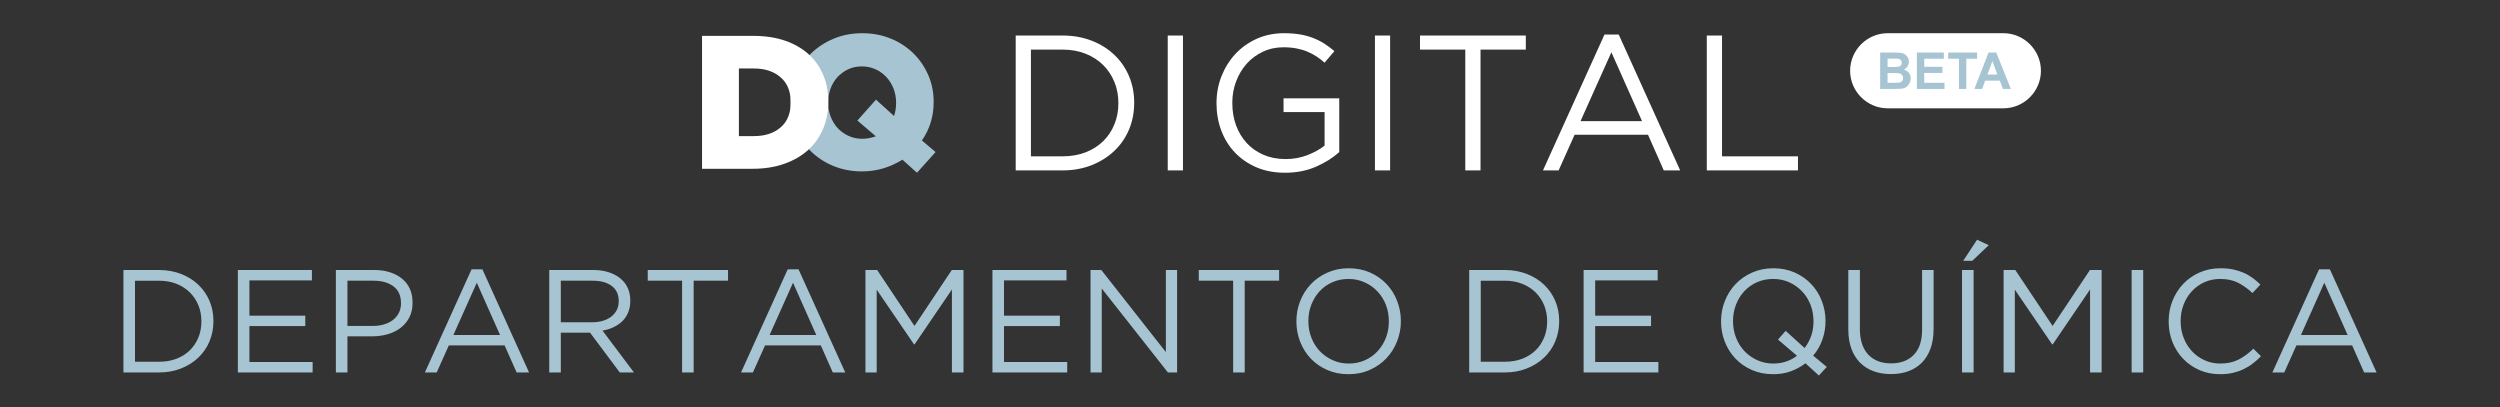 <?xml version="1.0" encoding="UTF-8"?>
<!DOCTYPE svg PUBLIC "-//W3C//DTD SVG 1.1//EN" "http://www.w3.org/Graphics/SVG/1.1/DTD/svg11.dtd">
<!-- Creator: CorelDRAW 2018 (64 Bit) -->
<svg xmlns="http://www.w3.org/2000/svg" xml:space="preserve" width="430px" height="70px" version="1.1" style="shape-rendering:geometricPrecision; text-rendering:geometricPrecision; image-rendering:optimizeQuality; fill-rule:evenodd; clip-rule:evenodd"
viewBox="0 0 430 70"
 xmlns:xlink="http://www.w3.org/1999/xlink">
 <rect x="0" y="0" width="430" height="70" fill="#333333" stroke="none"/>
 <defs>
  <style type="text/css">
   <![CDATA[
    .fil0 {fill:none}
    .fil2 {fill:white}
    .fil3 {fill:#A7C4D2;fill-rule:nonzero}
    .fil1 {fill:#A7C4D2;fill-rule:nonzero}
    .fil4 {fill:white;fill-rule:nonzero}
   ]]>
  </style>
 </defs>
 <g id="Arte">
  <polygon class="fil0" points="0,0 430,0 430,70 0,70 "/>
  <path class="fil1" d="M27.35 62.22c1.1,0 2.11,-0.17 3.02,-0.52 0.9,-0.36 1.67,-0.84 2.3,-1.46 0.63,-0.62 1.11,-1.36 1.46,-2.21 0.34,-0.84 0.51,-1.75 0.51,-2.73l0 -0.05c0,-0.97 -0.17,-1.88 -0.51,-2.73 -0.35,-0.85 -0.83,-1.58 -1.46,-2.21 -0.63,-0.63 -1.4,-1.13 -2.3,-1.49 -0.91,-0.36 -1.92,-0.54 -3.02,-0.54l-4.13 0 0 13.94 4.13 0zm-6.12 -15.78l6.12 0c1.37,0 2.63,0.23 3.78,0.67 1.15,0.45 2.14,1.06 2.97,1.85 0.83,0.79 1.48,1.72 1.93,2.78 0.45,1.07 0.68,2.22 0.68,3.46l0 0.05c0,1.24 -0.23,2.4 -0.68,3.48 -0.45,1.07 -1.1,2 -1.93,2.79 -0.83,0.79 -1.82,1.41 -2.97,1.86 -1.15,0.46 -2.41,0.68 -3.78,0.68l-6.12 0 0 -17.62zm19.68 0l12.74 0 0 1.79 -10.75 0 0 6.07 9.61 0 0 1.78 -9.61 0 0 6.19 10.87 0 0 1.79 -12.86 0 0 -17.62zm23.22 9.62c0.72,0 1.38,-0.09 1.98,-0.28 0.6,-0.18 1.11,-0.45 1.54,-0.79 0.43,-0.35 0.76,-0.76 0.98,-1.23 0.23,-0.47 0.34,-1 0.34,-1.59l0 -0.05c0,-1.26 -0.43,-2.22 -1.3,-2.87 -0.86,-0.65 -2.01,-0.97 -3.44,-0.97l-4.47 0 0 7.78 4.37 0zm-6.36 -9.62l6.6 0c0.99,0 1.89,0.13 2.7,0.39 0.82,0.26 1.51,0.63 2.09,1.11 0.58,0.48 1.03,1.06 1.34,1.75 0.31,0.69 0.46,1.47 0.46,2.34l0 0.05c0,0.96 -0.18,1.79 -0.55,2.51 -0.37,0.71 -0.87,1.31 -1.5,1.8 -0.63,0.48 -1.36,0.85 -2.2,1.09 -0.84,0.24 -1.73,0.37 -2.67,0.37l-4.28 0 0 6.21 -1.99 0 0 -17.62zm28.24 11.18l-4 -8.99 -4.03 8.99 8.03 0zm-4.9 -11.3l1.86 0 8.03 17.74 -2.14 0 -2.07 -4.65 -9.59 0 -2.09 4.65 -2.03 0 8.03 -17.74zm20.77 9.11c0.66,0 1.26,-0.08 1.82,-0.25 0.55,-0.17 1.03,-0.41 1.44,-0.72 0.4,-0.31 0.72,-0.69 0.94,-1.13 0.23,-0.45 0.34,-0.95 0.34,-1.52l0 -0.06c0,-1.09 -0.39,-1.94 -1.18,-2.55 -0.79,-0.61 -1.9,-0.92 -3.33,-0.92l-5.45 0 0 7.15 5.42 0zm-7.41 -8.99l7.58 0c1.09,0 2.05,0.16 2.9,0.47 0.85,0.31 1.55,0.74 2.1,1.3 0.44,0.43 0.78,0.94 1.01,1.53 0.23,0.59 0.35,1.23 0.35,1.94l0 0.05c0,0.74 -0.12,1.4 -0.35,1.97 -0.23,0.58 -0.57,1.09 -0.99,1.52 -0.43,0.42 -0.94,0.77 -1.53,1.05 -0.58,0.28 -1.22,0.48 -1.91,0.59l5.41 7.2 -2.44 0 -5.11 -6.84 -0.05 0 -4.98 0 0 6.84 -1.99 0 0 -17.62zm22.85 1.84l-5.91 0 0 -1.84 13.81 0 0 1.84 -5.91 0 0 15.78 -1.99 0 0 -15.78zm23.08 9.34l-4 -8.99 -4.03 8.99 8.03 0zm-4.91 -11.3l1.86 0 8.03 17.74 -2.14 0 -2.06 -4.65 -9.59 0 -2.09 4.65 -2.04 0 8.03 -17.74zm13.37 0.12l2.01 0 6.42 9.62 6.42 -9.62 2.01 0 0 17.62 -1.99 0 0 -14.27 -6.42 9.44 -0.1 0 -6.42 -9.41 0 14.24 -1.93 0 0 -17.62zm21.84 0l12.74 0 0 1.79 -10.75 0 0 6.07 9.61 0 0 1.78 -9.61 0 0 6.19 10.87 0 0 1.79 -12.86 0 0 -17.62zm16.87 0l1.86 0 11.1 14.12 0 -14.12 1.93 0 0 17.62 -1.58 0 -11.38 -14.44 0 14.44 -1.93 0 0 -17.62zm24.53 1.84l-5.91 0 0 -1.84 13.82 0 0 1.84 -5.92 0 0 15.78 -1.99 0 0 -15.78zm19.89 14.25c1,0 1.93,-0.19 2.78,-0.57 0.84,-0.38 1.57,-0.89 2.17,-1.55 0.61,-0.65 1.08,-1.42 1.43,-2.29 0.34,-0.87 0.51,-1.81 0.51,-2.82l0 -0.05c0,-1 -0.17,-1.95 -0.51,-2.83 -0.35,-0.88 -0.83,-1.65 -1.45,-2.3 -0.62,-0.66 -1.36,-1.18 -2.2,-1.56 -0.85,-0.39 -1.78,-0.58 -2.78,-0.58 -1.01,0 -1.94,0.19 -2.79,0.57 -0.84,0.37 -1.57,0.89 -2.17,1.54 -0.61,0.66 -1.08,1.42 -1.42,2.29 -0.35,0.88 -0.52,1.82 -0.52,2.82l0 0.05c0,1.01 0.17,1.95 0.52,2.83 0.34,0.89 0.82,1.65 1.44,2.31 0.62,0.65 1.36,1.17 2.21,1.56 0.84,0.38 1.77,0.58 2.78,0.58zm-0.05 1.83c-1.35,0 -2.57,-0.24 -3.67,-0.73 -1.1,-0.48 -2.04,-1.14 -2.83,-1.97 -0.79,-0.83 -1.39,-1.8 -1.82,-2.9 -0.43,-1.09 -0.64,-2.25 -0.64,-3.46l0 -0.05c0,-1.21 0.21,-2.36 0.65,-3.47 0.44,-1.11 1.05,-2.08 1.84,-2.91 0.79,-0.83 1.73,-1.49 2.84,-1.98 1.11,-0.5 2.33,-0.75 3.68,-0.75 1.34,0 2.56,0.25 3.66,0.73 1.1,0.49 2.04,1.15 2.83,1.98 0.79,0.83 1.4,1.79 1.82,2.89 0.43,1.1 0.65,2.25 0.65,3.46 0.01,0.02 0.01,0.04 0,0.05 0,1.21 -0.22,2.37 -0.66,3.48 -0.43,1.1 -1.05,2.07 -1.84,2.9 -0.78,0.83 -1.73,1.5 -2.84,1.99 -1.11,0.5 -2.33,0.74 -3.67,0.74zm26.88 -2.14c1.1,0 2.11,-0.17 3.02,-0.52 0.9,-0.36 1.67,-0.84 2.3,-1.46 0.63,-0.62 1.11,-1.36 1.46,-2.21 0.34,-0.84 0.51,-1.75 0.51,-2.73l0 -0.05c0,-0.97 -0.17,-1.88 -0.51,-2.73 -0.35,-0.85 -0.83,-1.58 -1.46,-2.21 -0.63,-0.63 -1.4,-1.13 -2.3,-1.49 -0.91,-0.36 -1.92,-0.54 -3.02,-0.54l-4.13 0 0 13.94 4.13 0zm-6.12 -15.78l6.12 0c1.37,0 2.64,0.23 3.78,0.67 1.15,0.45 2.14,1.06 2.97,1.85 0.83,0.79 1.48,1.72 1.93,2.78 0.45,1.07 0.68,2.22 0.68,3.46l0 0.05c0,1.24 -0.23,2.4 -0.68,3.48 -0.45,1.07 -1.1,2 -1.93,2.79 -0.83,0.79 -1.82,1.41 -2.97,1.86 -1.14,0.46 -2.41,0.68 -3.78,0.68l-6.12 0 0 -17.62zm19.68 0l12.74 0 0 1.79 -10.75 0 0 6.07 9.61 0 0 1.78 -9.61 0 0 6.19 10.87 0 0 1.79 -12.86 0 0 -17.62zm32.65 16.09c0.78,0 1.52,-0.12 2.21,-0.36 0.69,-0.23 1.3,-0.56 1.84,-0.98l-3.27 -2.79 1.33 -1.49 3.25 2.95c0.48,-0.62 0.86,-1.32 1.13,-2.09 0.27,-0.77 0.4,-1.59 0.4,-2.47l0 -0.05c0,-1 -0.17,-1.95 -0.51,-2.83 -0.35,-0.88 -0.83,-1.65 -1.45,-2.3 -0.62,-0.66 -1.36,-1.18 -2.2,-1.56 -0.85,-0.39 -1.78,-0.58 -2.78,-0.58 -1.01,0 -1.94,0.19 -2.79,0.57 -0.84,0.37 -1.57,0.89 -2.17,1.54 -0.61,0.66 -1.08,1.42 -1.42,2.29 -0.35,0.88 -0.52,1.82 -0.52,2.82l0 0.05c0,1.01 0.17,1.95 0.52,2.83 0.34,0.89 0.82,1.65 1.44,2.31 0.62,0.65 1.36,1.17 2.2,1.56 0.85,0.38 1.78,0.58 2.79,0.58zm5.51 -0.05c-0.76,0.58 -1.6,1.04 -2.52,1.38 -0.92,0.34 -1.94,0.5 -3.04,0.5 -1.35,0 -2.57,-0.24 -3.67,-0.73 -1.1,-0.48 -2.04,-1.14 -2.83,-1.97 -0.79,-0.83 -1.39,-1.8 -1.82,-2.9 -0.43,-1.09 -0.64,-2.25 -0.64,-3.46l0 -0.05c0,-1.21 0.21,-2.36 0.65,-3.47 0.44,-1.11 1.05,-2.08 1.84,-2.91 0.79,-0.83 1.73,-1.49 2.84,-1.98 1.11,-0.5 2.33,-0.75 3.68,-0.75 1.34,0 2.56,0.25 3.66,0.73 1.1,0.49 2.04,1.15 2.83,1.98 0.79,0.83 1.4,1.79 1.82,2.89 0.43,1.1 0.65,2.25 0.65,3.46 0.01,0.02 0.01,0.04 0,0.05 0,1.11 -0.18,2.17 -0.55,3.19 -0.36,1.01 -0.88,1.92 -1.57,2.73l2.34 1.94 -1.36 1.48 -2.31 -2.11zm14.7 1.86c-1.09,0 -2.09,-0.16 -2.99,-0.49 -0.89,-0.33 -1.67,-0.82 -2.31,-1.46 -0.65,-0.65 -1.15,-1.45 -1.5,-2.41 -0.35,-0.95 -0.53,-2.05 -0.53,-3.29l0 -10.25 1.99 0 0 10.12c0,1.91 0.47,3.38 1.42,4.41 0.95,1.02 2.27,1.53 3.97,1.53 1.62,0 2.92,-0.48 3.87,-1.46 0.96,-0.97 1.44,-2.42 1.44,-4.35l0 -10.25 1.98 0 0 10.1c0,1.29 -0.17,2.42 -0.52,3.39 -0.36,0.98 -0.85,1.79 -1.5,2.45 -0.65,0.65 -1.42,1.14 -2.32,1.47 -0.89,0.33 -1.9,0.49 -3,0.49zm14.82 -23.11l2.01 0.94 -2.84 2.69 -1.56 0 2.39 -3.63zm-2.59 5.21l1.99 0 0 17.62 -1.99 0 0 -17.62zm7.15 0l2.01 0 6.42 9.62 6.42 -9.62 2.01 0 0 17.62 -1.99 0 0 -14.27 -6.42 9.44 -0.1 0 -6.42 -9.41 0 14.24 -1.93 0 0 -17.62zm22.02 0l1.99 0 0 17.62 -1.99 0 0 -17.62zm15.2 17.92c-1.28,0 -2.45,-0.23 -3.52,-0.7 -1.08,-0.47 -2.01,-1.11 -2.8,-1.93 -0.79,-0.81 -1.4,-1.77 -1.85,-2.88 -0.44,-1.11 -0.66,-2.29 -0.66,-3.55l0 -0.05c0,-1.24 0.22,-2.41 0.66,-3.52 0.45,-1.11 1.06,-2.08 1.85,-2.91 0.79,-0.83 1.73,-1.48 2.82,-1.96 1.09,-0.48 2.28,-0.72 3.57,-0.72 0.81,0 1.54,0.07 2.18,0.2 0.65,0.14 1.25,0.33 1.8,0.57 0.56,0.24 1.07,0.54 1.54,0.88 0.47,0.34 0.92,0.73 1.36,1.15l-1.36 1.46c-0.76,-0.71 -1.57,-1.29 -2.43,-1.74 -0.87,-0.45 -1.9,-0.68 -3.11,-0.68 -0.97,0 -1.87,0.18 -2.71,0.55 -0.83,0.37 -1.55,0.88 -2.16,1.54 -0.61,0.65 -1.09,1.42 -1.43,2.3 -0.35,0.88 -0.52,1.83 -0.52,2.83l0 0.05c0,1.03 0.17,1.98 0.52,2.86 0.34,0.88 0.82,1.65 1.43,2.3 0.61,0.66 1.33,1.17 2.16,1.55 0.84,0.38 1.74,0.57 2.71,0.57 1.21,0 2.25,-0.23 3.12,-0.67 0.87,-0.44 1.73,-1.07 2.57,-1.88l1.31 1.29c-0.46,0.47 -0.93,0.89 -1.43,1.27 -0.49,0.38 -1.02,0.7 -1.59,0.97 -0.57,0.27 -1.19,0.48 -1.84,0.63 -0.66,0.15 -1.39,0.22 -2.19,0.22zm21.95 -6.74l-4.01 -8.99 -4.02 8.99 8.03 0zm-4.91 -11.3l1.86 0 8.03 17.74 -2.14 0 -2.06 -4.65 -9.59 0 -2.09 4.65 -2.04 0 8.03 -17.74z"/>
  <path class="fil2" d="M324.68 5.71l19.9 0c3.55,0 6.46,2.91 6.46,6.46l0 0c0,3.55 -2.91,6.46 -6.46,6.46l-19.9 0c-3.55,0 -6.46,-2.91 -6.46,-6.46l0 0c0,-3.55 2.91,-6.46 6.46,-6.46z"/>
  <path class="fil3" d="M323.39 9.04l2.5 0c0.5,0 0.87,0.02 1.11,0.06 0.25,0.04 0.46,0.13 0.66,0.26 0.19,0.13 0.35,0.3 0.48,0.52 0.13,0.22 0.19,0.46 0.19,0.73 0,0.29 -0.08,0.56 -0.24,0.81 -0.15,0.24 -0.37,0.42 -0.64,0.54 0.38,0.12 0.67,0.31 0.88,0.57 0.2,0.27 0.31,0.59 0.31,0.95 0,0.29 -0.07,0.56 -0.2,0.83 -0.14,0.27 -0.32,0.49 -0.55,0.65 -0.22,0.16 -0.51,0.26 -0.84,0.3 -0.21,0.02 -0.72,0.03 -1.53,0.04l-2.13 0 0 -6.26zm1.27 1.04l0 1.44 0.82 0c0.5,0 0.8,-0.01 0.92,-0.02 0.22,-0.03 0.39,-0.1 0.51,-0.22 0.12,-0.13 0.19,-0.29 0.19,-0.49 0,-0.19 -0.06,-0.35 -0.16,-0.47 -0.11,-0.12 -0.27,-0.2 -0.48,-0.22 -0.12,-0.01 -0.48,-0.02 -1.08,-0.02l-0.72 0zm0 2.48l0 1.68 1.17 0c0.45,0 0.74,-0.01 0.87,-0.04 0.18,-0.03 0.34,-0.11 0.45,-0.25 0.12,-0.13 0.18,-0.31 0.18,-0.53 0,-0.19 -0.04,-0.35 -0.13,-0.48 -0.09,-0.13 -0.23,-0.23 -0.4,-0.29 -0.17,-0.06 -0.55,-0.09 -1.12,-0.09l-1.02 0zm5.04 2.74l0 -6.26 4.64 0 0 1.06 -3.37 0 0 1.39 3.13 0 0 1.05 -3.13 0 0 1.7 3.49 0 0 1.06 -4.76 0zm7.25 0l0 -5.2 -1.86 0 0 -1.06 4.97 0 0 1.06 -1.85 0 0 5.2 -1.26 0zm8.92 0l-1.36 0 -0.54 -1.43 -2.52 0 -0.51 1.43 -1.35 0 2.44 -6.26 1.33 0 2.51 6.26zm-2.32 -2.48l-0.86 -2.32 -0.85 2.32 1.71 0z"/>
  <path class="fil3" d="M155.21 27.46c-0.98,0.63 -2.06,1.12 -3.23,1.48 -1.18,0.36 -2.42,0.54 -3.73,0.54 -1.76,0 -3.39,-0.31 -4.9,-0.93 -1.5,-0.62 -2.79,-1.46 -3.88,-2.53 -1.09,-1.07 -1.94,-2.32 -2.57,-3.75 -0.62,-1.44 -0.93,-2.98 -0.93,-4.61l0 -0.06c0,-1.64 0.31,-3.18 0.93,-4.62 0.63,-1.45 1.49,-2.72 2.6,-3.79 1.11,-1.08 2.42,-1.93 3.92,-2.55 1.5,-0.62 3.13,-0.93 4.9,-0.93 1.76,0 3.39,0.31 4.9,0.93 1.5,0.62 2.79,1.46 3.88,2.53 1.09,1.07 1.94,2.32 2.57,3.76 0.62,1.43 0.92,2.97 0.92,4.6l0 0.07c0,1.21 -0.17,2.38 -0.52,3.49 -0.35,1.11 -0.85,2.13 -1.5,3.07l2.35 1.99 -3.2 3.56 -2.51 -2.25zm-6.9 -3.59c0.81,0 1.58,-0.15 2.33,-0.43l-3.17 -2.71 3.2 -3.59 3.1 2.81c0.24,-0.68 0.36,-1.42 0.36,-2.22l0 -0.07c0,-0.83 -0.14,-1.61 -0.42,-2.37 -0.29,-0.75 -0.69,-1.41 -1.21,-1.99 -0.52,-0.57 -1.15,-1.03 -1.88,-1.37 -0.73,-0.34 -1.53,-0.51 -2.4,-0.51 -0.87,0 -1.66,0.17 -2.37,0.51 -0.71,0.34 -1.31,0.79 -1.83,1.36 -0.51,0.56 -0.9,1.22 -1.17,1.96 -0.27,0.74 -0.41,1.52 -0.41,2.35l0 0.06c0,0.83 0.14,1.62 0.42,2.37 0.29,0.75 0.69,1.41 1.2,1.98 0.52,0.56 1.13,1.01 1.86,1.35 0.72,0.34 1.52,0.51 2.39,0.51z"/>
  <path class="fil4" d="M120.75 6.17l8.82 0c2.05,0 3.87,0.28 5.47,0.83 1.6,0.56 2.95,1.33 4.05,2.34 1.1,1 1.94,2.19 2.51,3.57 0.58,1.38 0.87,2.9 0.87,4.56l0 0.06c0,1.66 -0.29,3.18 -0.88,4.59 -0.59,1.4 -1.44,2.62 -2.55,3.64 -1.11,1.02 -2.48,1.82 -4.1,2.4 -1.62,0.58 -3.45,0.87 -5.5,0.87l-8.69 0 0 -22.86zm8.93 17.24c1.9,0 3.43,-0.5 4.59,-1.5 1.16,-1 1.73,-2.43 1.73,-4.28l0 -0.07c0,-1.83 -0.57,-3.25 -1.73,-4.26 -1.16,-1.01 -2.69,-1.52 -4.59,-1.52l-2.59 0 0 11.63 2.59 0z"/>
  <path class="fil4" d="M182.75 26.89c1.46,0 2.79,-0.23 3.98,-0.69 1.19,-0.47 2.2,-1.11 3.03,-1.93 0.83,-0.81 1.47,-1.78 1.92,-2.9 0.46,-1.11 0.68,-2.31 0.68,-3.59l0 -0.07c0,-1.28 -0.22,-2.48 -0.68,-3.6 -0.45,-1.11 -1.09,-2.08 -1.92,-2.91 -0.83,-0.83 -1.84,-1.48 -3.03,-1.96 -1.19,-0.47 -2.52,-0.71 -3.98,-0.71l-5.43 0 0 18.36 5.43 0zm-8.05 -20.78l8.05 0c1.81,0 3.48,0.29 4.99,0.88 1.51,0.58 2.82,1.39 3.91,2.43 1.1,1.04 1.94,2.26 2.54,3.67 0.59,1.4 0.89,2.92 0.89,4.55l0 0.07c0,1.64 -0.3,3.16 -0.89,4.58 -0.6,1.41 -1.44,2.64 -2.54,3.67 -1.09,1.04 -2.4,1.86 -3.91,2.46 -1.51,0.59 -3.18,0.89 -4.99,0.89l-8.05 0 0 -23.2zm26.15 0l2.62 0 0 23.2 -2.62 0 0 -23.2zm20.19 23.6c-1.84,0 -3.48,-0.31 -4.93,-0.93 -1.44,-0.62 -2.68,-1.47 -3.71,-2.55 -1.02,-1.08 -1.81,-2.35 -2.35,-3.8 -0.54,-1.44 -0.81,-3 -0.81,-4.65l0 -0.07c0,-1.59 0.28,-3.11 0.84,-4.56 0.57,-1.45 1.36,-2.72 2.37,-3.83 1.02,-1.1 2.24,-1.98 3.66,-2.63 1.43,-0.65 3.02,-0.98 4.76,-0.98 0.97,0 1.86,0.07 2.67,0.2 0.81,0.13 1.56,0.33 2.26,0.6 0.69,0.26 1.34,0.59 1.95,0.97 0.61,0.39 1.2,0.83 1.77,1.31l-1.69 1.99c-0.44,-0.4 -0.9,-0.75 -1.39,-1.07 -0.49,-0.32 -1.01,-0.6 -1.57,-0.83 -0.57,-0.24 -1.19,-0.42 -1.86,-0.55 -0.67,-0.13 -1.42,-0.2 -2.24,-0.2 -1.28,0 -2.46,0.25 -3.54,0.76 -1.09,0.51 -2.02,1.2 -2.79,2.06 -0.77,0.86 -1.38,1.87 -1.82,3.03 -0.44,1.16 -0.66,2.38 -0.66,3.66l0 0.07c0,1.39 0.21,2.67 0.64,3.85 0.43,1.17 1.05,2.18 1.84,3.05 0.8,0.86 1.76,1.53 2.89,2.02 1.12,0.48 2.39,0.73 3.81,0.73 1.32,0 2.57,-0.23 3.74,-0.68 1.17,-0.46 2.16,-1 2.95,-1.64l0 -5.77 -7.06 0 0 -2.36 9.58 0 0 9.25c-1.08,0.98 -2.41,1.81 -3.99,2.51 -1.58,0.69 -3.36,1.04 -5.32,1.04zm15.45 -23.6l2.61 0 0 23.2 -2.61 0 0 -23.2zm15.54 2.42l-7.79 0 0 -2.42 18.2 0 0 2.42 -7.79 0 0 20.78 -2.62 0 0 -20.78zm30.4 12.3l-5.27 -11.84 -5.31 11.84 10.58 0zm-6.46 -14.89l2.45 0 10.57 23.37 -2.82 0 -2.71 -6.13 -12.63 0 -2.75 6.13 -2.69 0 10.58 -23.37zm17.6 0.17l2.62 0 0 20.78 13.06 0 0 2.42 -15.68 0 0 -23.2z"/>
 </g>
</svg>
